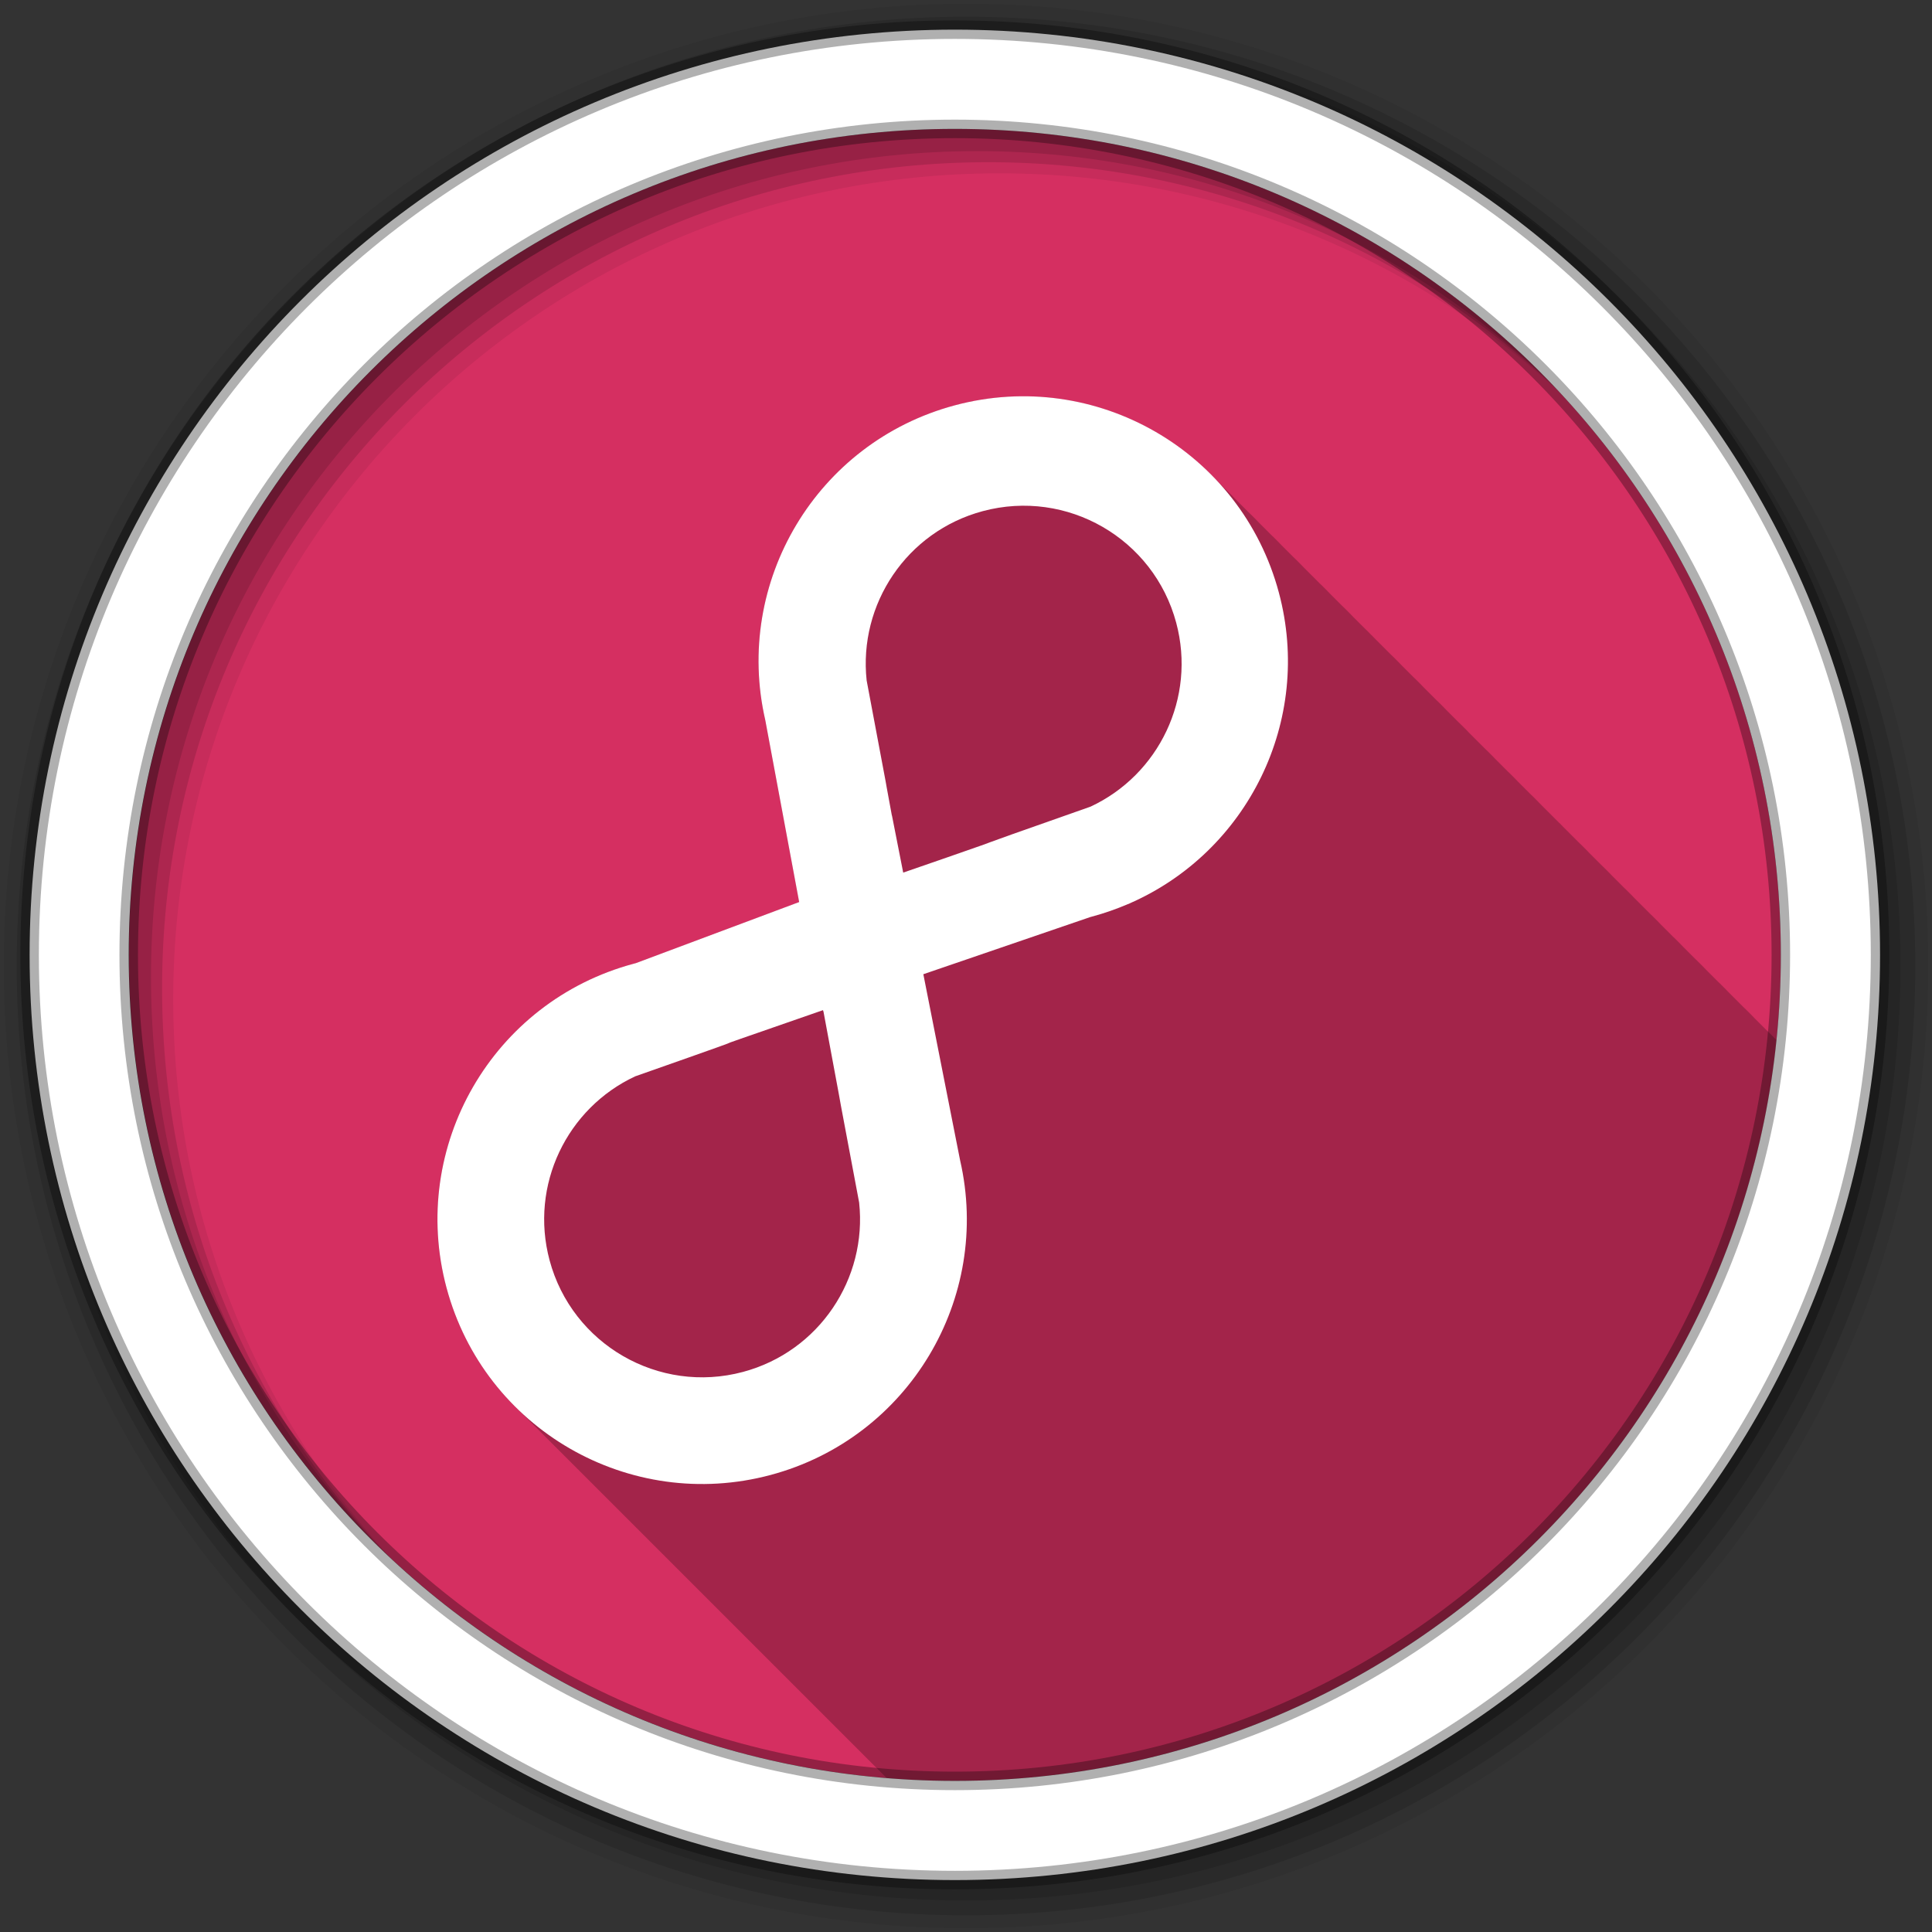 <svg height="512" viewBox="0 0 512 512" width="512" xmlns="http://www.w3.org/2000/svg">
 <rect x="0" y="0" width="512" height="512" fill="#333333" stroke="none"/>
 <g fill-rule="evenodd">
  <path d="m471.95 253.05c0 120.9-98.01 218.9-218.9 218.9-120.9 0-218.9-98.01-218.9-218.9 0-120.9 98.01-218.9 218.9-218.9 120.9 0 218.9 98.01 218.9 218.9" fill="#d52f61"/>
  <path d="m270.53 105.03c-5.784.057-11.654.84-17.5 2.406-36.59 9.805-58.645 46.816-50.22 83.44l9 48.19-43.28 16.188c-.197.053-.396.103-.594.156-37.413 10.02-59.62 48.46-49.594 85.88 3.446 12.861 10.254 23.925 19.219 32.5.332.331.661.676 1 1 .332.331.661.676 1 1 .429.428.841.866 1.281 1.281.091.097.189.184.281.281.181.176.349.358.531.531.293.291.577.59.875.875.332.331.661.676 1 1 .332.331.661.676 1 1 .332.331.661.676 1 1 .429.428.841.866 1.281 1.281.091.097.189.184.281.281.181.176.349.358.531.531.293.291.577.59.875.875.332.331.661.676 1 1 .332.331.661.676 1 1 .332.331.661.676 1 1 .429.428.841.866 1.281 1.281.091.097.189.184.281.281.181.176.349.358.531.531.293.291.577.59.875.875.332.331.661.676 1 1 .332.331.661.676 1 1 .332.331.661.676 1 1 .332.331.661.676 1 1 .326.325.636.651.969.969.378.377.738.757 1.125 1.125.293.291.577.59.875.875.332.331.661.676 1 1 .332.331.661.676 1 1 .332.331.661.676 1 1 .429.428.841.866 1.281 1.281.091.097.189.184.281.281.181.176.349.358.531.531.293.291.577.59.875.875.332.331.661.676 1 1 .332.331.661.676 1 1 .332.331.661.676 1 1 .429.428.841.866 1.281 1.281.091.097.189.184.281.281.181.176.349.358.531.531.293.291.577.59.875.875.332.331.661.676 1 1 .332.331.661.676 1 1 .332.331.661.676 1 1 .429.428.841.866 1.281 1.281.233.229.452.462.688.688.378.377.738.757 1.125 1.125.293.291.577.59.875.875.332.331.661.676 1 1 .332.331.661.676 1 1 .332.331.661.676 1 1 .429.428.841.866 1.281 1.281.091.097.189.184.281.281.181.176.349.358.531.531.293.291.577.59.875.875.332.331.661.676 1 1 .332.331.661.676 1 1 .332.331.661.676 1 1 .429.428.841.866 1.281 1.281.091.097.189.184.281.281.181.176.349.358.531.531.293.291.577.59.875.875.332.331.661.676 1 1 .332.331.661.676 1 1 .332.331.661.676 1 1 .429.428.841.866 1.281 1.281.091.097.189.184.281.281.181.176.349.358.531.531.293.291.577.59.875.875.332.331.661.676 1 1 .332.331.661.676 1 1 .332.331.661.676 1 1 .332.331.661.676 1 1 .326.325.636.651.969.969.378.377.738.757 1.125 1.125.293.291.577.59.875.875.332.331.661.676 1 1 .332.331.661.676 1 1 .332.331.661.676 1 1 .429.428.841.866 1.281 1.281.091.097.189.184.281.281.181.176.349.358.531.531.293.291.577.59.875.875.332.331.661.676 1 1 .332.331.661.676 1 1 .332.331.661.676 1 1 .429.428.841.866 1.281 1.281.091.097.189.184.281.281.181.176.349.358.531.531.293.291.577.59.875.875.332.331.661.676 1 1 .332.331.661.676 1 1 .332.331.661.676 1 1 .429.428.841.866 1.281 1.281.233.229.452.462.688.688.378.377.738.757 1.125 1.125.293.291.577.59.875.875.332.331.661.676 1 1 .332.331.661.676 1 1 .332.331.661.676 1 1 .429.428.841.866 1.281 1.281.091.097.189.184.281.281.181.176.349.358.531.531.293.291.577.59.875.875.332.331.661.676 1 1 .332.331.661.676 1 1 .332.331.661.676 1 1 .429.428.841.866 1.281 1.281.091.097.189.184.281.281.117.114.23.229.344.344 5.947.485 11.959.75 18.03.75 113.28 0 206.45-86.05 217.75-196.34-.239-.25-.473-.505-.719-.75-.01-.011-.021-.021-.031-.031-.095-.091-.186-.191-.281-.281-.227-.233-.458-.458-.688-.688-.01-.011-.021-.021-.031-.031-.011-.01-.021-.021-.031-.031-.303-.314-.629-.598-.938-.906-.325-.339-.668-.668-1-1-.325-.339-.668-.668-1-1-.328-.341-.666-.666-1-1-.323-.336-.64-.671-.969-1-.01-.011-.021-.021-.031-.031-.095-.091-.186-.191-.281-.281-.227-.233-.458-.458-.688-.688-.01-.011-.021-.021-.031-.031-.011-.01-.021-.021-.031-.031-.303-.314-.629-.598-.938-.906-.325-.339-.668-.668-1-1-.325-.339-.668-.668-1-1-.325-.339-.668-.668-1-1-.328-.341-.666-.666-1-1-.325-.339-.637-.668-.969-1-.01-.011-.021-.021-.031-.031-.011-.01-.021-.021-.031-.031-.308-.319-.624-.624-.938-.938-.323-.336-.671-.64-1-.969-.325-.339-.668-.668-1-1-.325-.339-.668-.668-1-1-.328-.341-.666-.666-1-1-.323-.336-.64-.671-.969-1-.01-.011-.021-.021-.031-.031-.095-.091-.186-.191-.281-.281-.227-.233-.458-.458-.688-.688-.01-.011-.021-.021-.031-.031-.011-.01-.021-.021-.031-.031-.303-.314-.629-.598-.938-.906-.325-.339-.668-.668-1-1-.325-.339-.668-.668-1-1-.328-.341-.666-.666-1-1-.323-.336-.64-.671-.969-1-.01-.011-.021-.021-.031-.031-.095-.091-.186-.191-.281-.281-.227-.233-.458-.458-.688-.688-.01-.011-.021-.021-.031-.031-.011-.01-.021-.021-.031-.031-.303-.314-.629-.598-.938-.906-.325-.339-.668-.668-1-1-.325-.339-.668-.668-1-1-.328-.341-.666-.666-1-1-.323-.336-.64-.671-.969-1-.01-.011-.021-.021-.031-.031-.095-.091-.186-.191-.281-.281-.227-.233-.458-.458-.688-.688-.01-.011-.021-.021-.031-.031-.011-.01-.021-.021-.031-.031-.303-.314-.629-.598-.938-.906-.325-.339-.668-.668-1-1-.325-.339-.668-.668-1-1-.325-.339-.668-.668-1-1-.328-.341-.666-.666-1-1-.325-.339-.637-.668-.969-1-.01-.011-.021-.021-.031-.031-.011-.01-.021-.021-.031-.031-.308-.319-.624-.624-.938-.938-.323-.336-.671-.64-1-.969-.325-.339-.668-.668-1-1-.325-.339-.668-.668-1-1-.328-.341-.666-.666-1-1-.323-.336-.64-.671-.969-1-.01-.011-.021-.021-.031-.031-.095-.091-.186-.191-.281-.281-.227-.233-.458-.458-.688-.688-.01-.011-.021-.021-.031-.031-.011-.01-.021-.021-.031-.031-.303-.314-.629-.598-.938-.906-.325-.339-.668-.668-1-1-.325-.339-.668-.668-1-1-.328-.341-.666-.666-1-1-.323-.336-.64-.671-.969-1-.01-.011-.021-.021-.031-.031-.095-.091-.186-.191-.281-.281-.227-.233-.458-.458-.688-.688-.01-.011-.021-.021-.031-.031-.011-.01-.021-.021-.031-.031-.303-.314-.629-.598-.938-.906-.325-.339-.668-.668-1-1-.325-.339-.668-.668-1-1-.325-.339-.668-.668-1-1-.328-.341-.666-.666-1-1-.325-.339-.637-.668-.969-1-.01-.011-.021-.021-.031-.031-.006-.005-.026.005-.031 0-.308-.32-.624-.624-.938-.938-.325-.339-.668-.668-1-1-.325-.339-.668-.668-1-1-.325-.339-.668-.668-1-1-.328-.341-.666-.666-1-1-.323-.336-.64-.671-.969-1-.01-.011-.021-.021-.031-.031-.096-.092-.185-.19-.281-.281-.227-.233-.458-.458-.688-.688-.01-.011-.021-.021-.031-.031-.011-.01-.021-.021-.031-.031-.303-.314-.629-.598-.938-.906-.325-.339-.668-.668-1-1-.325-.339-.668-.668-1-1-.328-.341-.666-.666-1-1-.323-.336-.64-.671-.969-1-.01-.011-.021-.021-.031-.031-.095-.091-.186-.191-.281-.281-.227-.233-.458-.458-.688-.688-.01-.011-.021-.021-.031-.031-.011-.01-.021-.021-.031-.031-.303-.314-.629-.598-.938-.906-.325-.339-.668-.668-1-1-.325-.339-.668-.668-1-1-.328-.341-.666-.666-1-1-.323-.336-.64-.671-.969-1-.01-.011-.021-.021-.031-.031-.095-.091-.186-.191-.281-.281-.227-.233-.458-.458-.688-.688-.01-.011-.021-.021-.031-.031-.011-.01-.021-.021-.031-.031-.303-.314-.629-.598-.938-.906-.325-.339-.668-.668-1-1-.325-.339-.668-.668-1-1-.325-.339-.668-.668-1-1-.328-.341-.666-.666-1-1-.325-.339-.637-.668-.969-1-.01-.011-.021-.021-.031-.031-.011-.01-.021-.021-.031-.031-.308-.319-.624-.624-.938-.938-.323-.336-.671-.64-1-.969-.325-.339-.668-.668-1-1-.325-.339-.668-.668-1-1-.328-.341-.666-.666-1-1-.323-.336-.64-.671-.969-1-.01-.011-.021-.021-.031-.031-.095-.091-.186-.191-.281-.281-.227-.233-.458-.458-.688-.688-.01-.011-.021-.021-.031-.031-.011-.01-.021-.021-.031-.031-.303-.314-.629-.598-.938-.906-.325-.339-.668-.668-1-1-.325-.339-.668-.668-1-1-.328-.341-.666-.666-1-1-.323-.336-.64-.671-.969-1-.01-.011-.021-.021-.031-.031-.095-.091-.186-.191-.281-.281-.227-.233-.458-.458-.688-.688-.01-.011-.021-.021-.031-.031-.011-.01-.021-.021-.031-.031-.303-.314-.629-.598-.938-.906-.325-.339-.668-.668-1-1-.325-.339-.668-.668-1-1-.328-.341-.666-.666-1-1-.323-.336-.64-.671-.969-1-.01-.011-.021-.021-.031-.031-.095-.091-.186-.191-.281-.281-.227-.233-.458-.458-.688-.688-.01-.011-.021-.021-.031-.031-.011-.01-.021-.021-.031-.031-.303-.314-.629-.598-.938-.906-.325-.339-.668-.668-1-1-.325-.339-.668-.668-1-1-.325-.339-.668-.668-1-1-.328-.341-.666-.666-1-1-.325-.339-.637-.668-.969-1-.01-.011-.021-.021-.031-.031-.006-.005-.026.005-.031 0-.313-.325-.619-.65-.938-.969-.323-.336-.671-.64-1-.969-.325-.339-.668-.668-1-1-.325-.339-.668-.668-1-1-.328-.341-.666-.666-1-1-.323-.336-.64-.671-.969-1-.01-.011-.021-.021-.031-.031-.095-.091-.186-.191-.281-.281-.227-.233-.458-.458-.688-.688-.01-.011-.021-.021-.031-.031-.011-.01-.021-.021-.031-.031-.303-.314-.629-.598-.938-.906-.325-.339-.668-.668-1-1-.325-.339-.668-.668-1-1-.328-.341-.666-.666-1-1-.323-.336-.64-.671-.969-1-.01-.011-.021-.021-.031-.031-.095-.091-.186-.191-.281-.281-.227-.233-.458-.458-.688-.688-.01-.011-.021-.021-.031-.031-.011-.01-.021-.021-.031-.031-.303-.314-.629-.598-.938-.906-.325-.339-.668-.668-1-1-.325-.339-.668-.668-1-1-.325-.339-.668-.668-1-1-.328-.341-.666-.666-1-1-.325-.339-.637-.668-.969-1-.01-.011-.021-.021-.031-.031-.011-.01-.021-.021-.031-.031-.308-.319-.624-.624-.938-.938-.323-.336-.671-.64-1-.969-.325-.339-.668-.668-1-1-.325-.339-.668-.668-1-1-.328-.341-.666-.666-1-1-.323-.336-.64-.671-.969-1-.01-.011-.021-.021-.031-.031-.095-.091-.186-.191-.281-.281-.227-.233-.458-.458-.688-.688-.01-.011-.021-.021-.031-.031-.011-.01-.021-.021-.031-.031-.303-.314-.629-.598-.938-.906-.325-.339-.668-.668-1-1-.325-.339-.668-.668-1-1-.328-.341-.666-.666-1-1-.323-.336-.64-.671-.969-1-.01-.011-.021-.021-.031-.031-.095-.091-.186-.191-.281-.281-.227-.233-.458-.458-.688-.688-.01-.011-.021-.021-.031-.031-.011-.01-.021-.021-.031-.031-.303-.314-.629-.598-.938-.906-.325-.339-.668-.668-1-1-.325-.339-.668-.668-1-1-.328-.341-.666-.666-1-1-.323-.336-.64-.671-.969-1-.01-.011-.021-.021-.031-.031-.095-.091-.186-.191-.281-.281-.227-.233-.458-.458-.688-.688-.01-.011-.021-.021-.031-.031-.011-.01-.021-.021-.031-.031-.303-.314-.629-.598-.938-.906-.325-.339-.668-.668-1-1-.325-.339-.668-.668-1-1-.325-.339-.668-.668-1-1-13.213-13.756-31.728-21.786-51.25-21.594" fill-opacity=".235"/>
  <path d="m256 1c-140.83 0-255 114.17-255 255s114.17 255 255 255 255-114.17 255-255-114.17-255-255-255m8.827 44.931c120.9 0 218.9 98 218.9 218.9s-98 218.9-218.9 218.9-218.93-98-218.93-218.9 98.03-218.9 218.93-218.9" fill-opacity=".067"/>
  <g fill-opacity=".129">
   <path d="m256 4.433c-138.94 0-251.57 112.63-251.57 251.57s112.63 251.57 251.57 251.57 251.57-112.63 251.57-251.57-112.63-251.57-251.57-251.57m5.885 38.556c120.9 0 218.9 98 218.9 218.9s-98 218.9-218.9 218.9-218.93-98-218.93-218.9 98.03-218.9 218.93-218.9"/>
   <path d="m256 8.356c-136.77 0-247.64 110.87-247.64 247.64s110.87 247.64 247.64 247.64 247.64-110.87 247.64-247.64-110.87-247.64-247.64-247.64m2.942 31.691c120.9 0 218.9 98 218.9 218.9s-98 218.9-218.9 218.9-218.93-98-218.93-218.9 98.03-218.9 218.93-218.9"/>
  </g>
  <path d="m253.04 7.859c-135.42 0-245.19 109.78-245.19 245.19 0 135.42 109.78 245.19 245.19 245.19 135.42 0 245.19-109.78 245.19-245.19 0-135.42-109.78-245.19-245.19-245.19zm0 26.297c120.9 0 218.9 98 218.9 218.9s-98 218.9-218.9 218.9-218.93-98-218.93-218.9 98.03-218.9 218.93-218.9z" fill="#ffffff" stroke="#000000" stroke-opacity=".31" stroke-width="4.904"/>
 </g>
 <path d="m118.34 341.29c10.02 37.413 48.48 59.61 85.89 49.589 36.59-9.804 58.63-46.795 50.2-83.42l-9.735-49.28 44.24-15.15c.129-.034.258-.069.387-.104 3.318-.889 6.522-2.01 9.589-3.327l.404-.133-.052-.011c31.29-13.628 48.75-48.45 39.648-82.42-10.02-37.413-48.48-59.64-85.9-49.612-36.59 9.804-58.62 46.818-50.2 83.44l8.978 48.19-43.27 16.188c-.197.053-.395.106-.593.159-37.413 10.02-59.61 48.48-49.589 85.89m27.306-7.316c-5.337-19.916 4.64-40.32 22.705-48.737 49.619-17.432 0-.265 49.754-17.533l.145.45c9.272 49.659-.137-.225 9.436 50.53 2.18 20.16-10.575 39.477-30.772 44.889-22.324 5.982-45.29-7.276-51.27-29.6m93.72-102.72l-2.979-15.13-.029-.017c-3.405-18.342 1.3 6.534-6.681-35.782-2.18-20.16 10.581-39.454 30.778-44.866 22.324-5.982 45.28 7.253 51.26 29.577 5.337 19.916-4.64 40.32-22.705 48.737-42.815 15.04-15.13 5.496-37.753 13.365-.744.259-1.846.639-2.481.86-3.282 1.141-4.077 1.403-9.412 3.255" fill="#ffffff" fill-rule="evenodd"/>
</svg>
